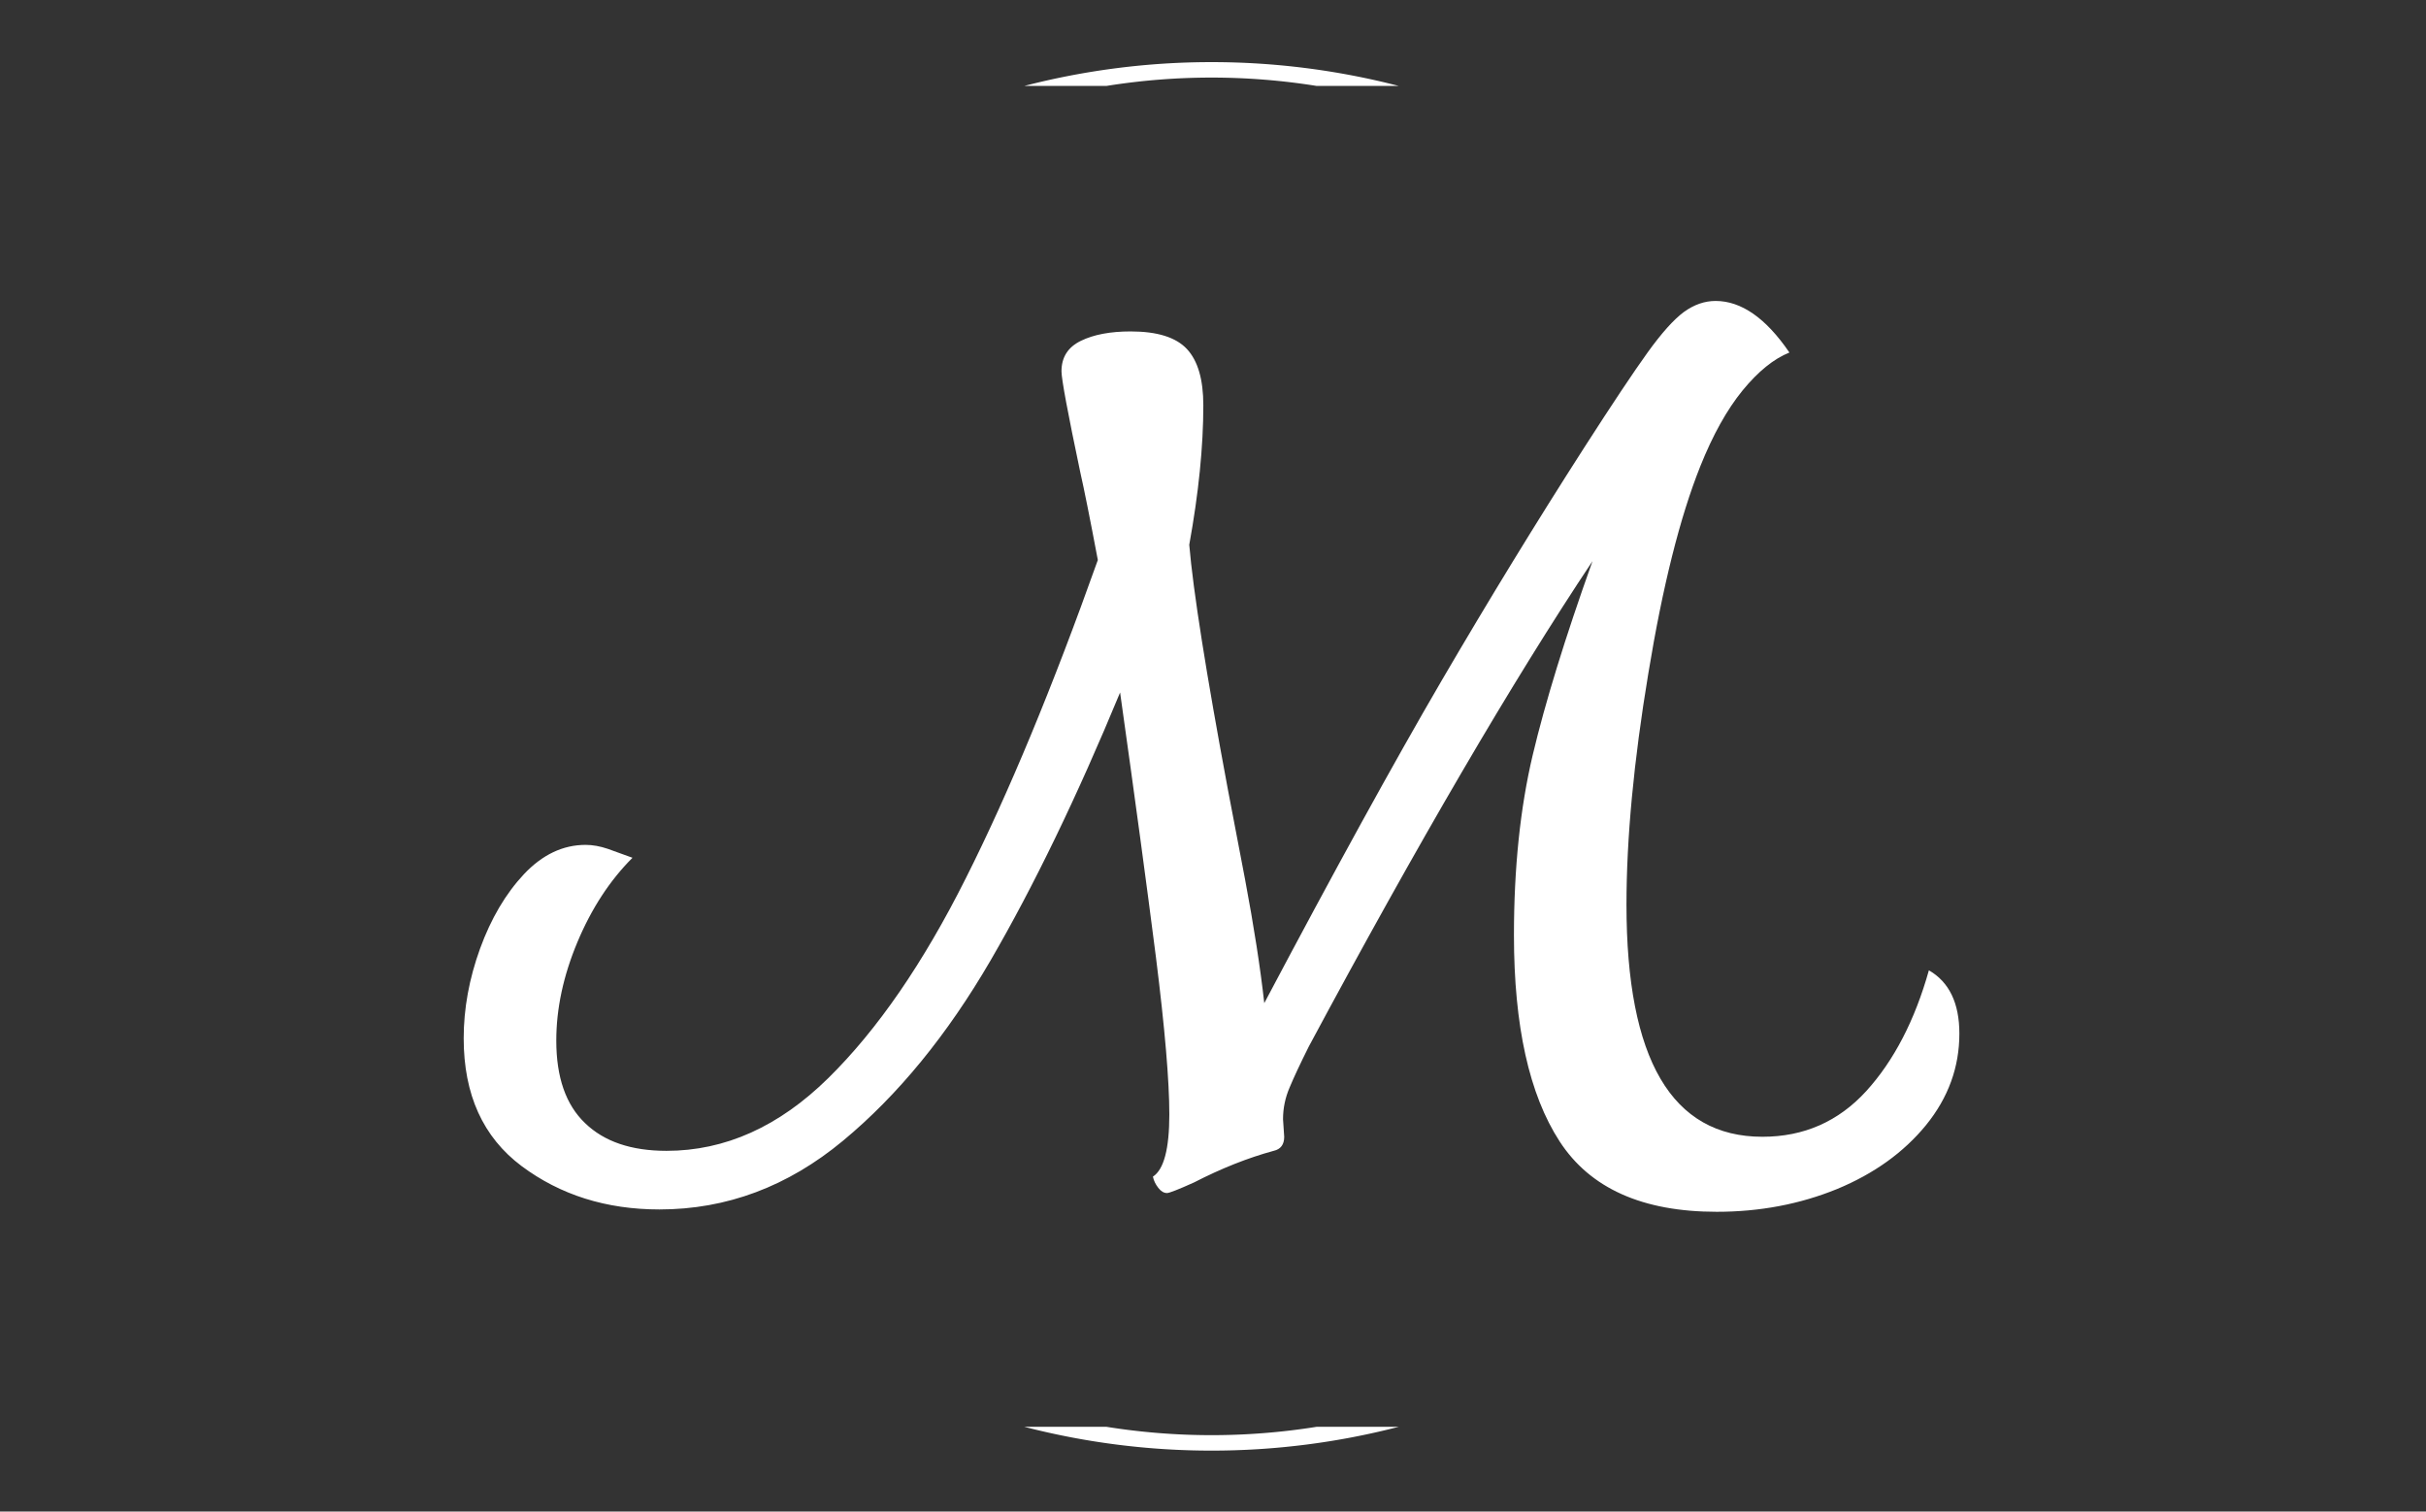 <svg xmlns="http://www.w3.org/2000/svg" version="1.1" xmlns:xlink="http://www.w3.org/1999/xlink" xmlns:svgjs="http://svgjs.dev/svgjs" width="1000" height="623" viewBox="0 0 1000 623"><rect x="0" y="0" width="1000" height="623" fill="#333333" stroke="none"/><g transform="matrix(1,0,0,1,-0.606,0.252)"><svg viewBox="0 0 396 247" data-background-color="#1b4571" preserveAspectRatio="xMidYMid meet" height="623" width="1000" xmlns="http://www.w3.org/2000/svg" xmlns:xlink="http://www.w3.org/1999/xlink"><g id="tight-bounds" transform="matrix(1,0,0,1,0.24,-0.1)"><svg viewBox="0 0 395.52 247.2" height="247.2" width="395.52"><g><svg></svg></g><g><svg viewBox="0 0 395.52 247.2" height="247.2" width="395.52"><g transform="matrix(1,0,0,1,75.544,49.179)"><svg viewBox="0 0 244.431 148.843" height="148.843" width="244.431"><g><svg viewBox="0 0 244.431 148.843" height="148.843" width="244.431"><g><svg viewBox="0 0 244.431 148.843" height="148.843" width="244.431"><g><svg viewBox="0 0 244.431 148.843" height="148.843" width="244.431"><g><svg viewBox="0 0 244.431 148.843" height="148.843" width="244.431"><g><svg viewBox="0 0 244.431 148.843" height="148.843" width="244.431"><g transform="matrix(1,0,0,1,0,0)"><svg width="244.431" viewBox="-2.6 -37.55 63.8 38.85" height="148.843" data-palette-color="#ffffff"><path d="M59.9-9Q61.2-8.25 61.2-6.3L61.2-6.3Q61.2-4.15 59.78-2.4 58.35-0.65 55.98 0.33 53.6 1.3 50.85 1.3L50.85 1.3Q46.1 1.3 44.15-1.7 42.2-4.7 42.2-10.5L42.2-10.5Q42.2-14.8 43-18.18 43.8-21.55 45.55-26.45L45.55-26.45Q40.45-18.8 33.45-5.75L33.45-5.75Q32.9-4.65 32.63-4 32.35-3.35 32.35-2.65L32.35-2.65 32.4-1.9Q32.4-1.4 31.95-1.3L31.95-1.3Q30.3-0.85 28.55 0.05L28.55 0.05Q27.55 0.5 27.4 0.5L27.4 0.5Q27.2 0.5 27.03 0.28 26.85 0.05 26.8-0.2L26.8-0.2Q27.5-0.65 27.5-2.85L27.5-2.85Q27.5-5 26.93-9.55 26.35-14.1 25.4-20.85L25.4-20.85Q22.65-14.2 19.88-9.43 17.1-4.65 13.58-1.73 10.05 1.2 5.75 1.2L5.75 1.2Q2.35 1.2-0.13-0.65-2.6-2.5-2.6-6.1L-2.6-6.1Q-2.6-8-1.9-9.93-1.2-11.85-0.03-13.1 1.15-14.35 2.6-14.35L2.6-14.35Q3.05-14.35 3.55-14.18 4.05-14 4.6-13.8L4.6-13.8Q3.15-12.35 2.25-10.2 1.35-8.05 1.35-6L1.35-6Q1.35-3.65 2.58-2.48 3.8-1.3 6.05-1.3L6.05-1.3Q9.8-1.3 12.95-4.4 16.1-7.5 18.82-12.93 21.55-18.35 24.45-26.5L24.45-26.5Q23.95-29.15 23.7-30.25L23.7-30.25Q22.9-34.05 22.9-34.55L22.9-34.55Q22.9-35.45 23.73-35.85 24.55-36.25 25.85-36.25L25.85-36.25Q27.55-36.25 28.25-35.5 28.95-34.75 28.95-33.1L28.95-33.1Q28.95-30.45 28.35-27.15L28.35-27.15Q28.6-24.2 30-16.7L30-16.7Q30.15-15.9 30.73-12.88 31.3-9.85 31.55-7.6L31.55-7.6Q36.05-16.1 39.1-21.33 42.15-26.55 45.2-31.3L45.2-31.3Q47-34.1 47.9-35.35 48.8-36.6 49.45-37.08 50.1-37.55 50.8-37.55L50.8-37.55Q52.45-37.55 53.95-35.35L53.95-35.35Q52.95-34.95 51.95-33.73 50.95-32.5 50.15-30.5L50.15-30.5Q48.85-27.25 47.93-21.65 47-16.05 47-11.8L47-11.8Q47-1.9 52.8-1.9L52.8-1.9Q55.45-1.9 57.23-3.85 59-5.8 59.9-9L59.9-9Z" opacity="1" transform="matrix(1,0,0,1,0,0)" fill="#ffffff" class="undefined-text-0" data-fill-palette-color="primary" id="text-0"></path></svg></g></svg></g></svg></g></svg></g><g></g></svg></g></svg></g></svg></g><g><path d="M167.169 14.041A122.216 122.216 0 0 1 228.351 14.041L214.928 14.041A108.793 108.793 0 0 0 180.592 14.041L167.169 14.041M167.169 233.159A122.216 122.216 0 0 0 228.351 233.159L214.928 233.159A108.793 108.793 0 0 1 180.592 233.159L167.169 233.159" fill="#ffffff" stroke="transparent" data-fill-palette-color="tertiary"></path></g></svg></g><defs></defs></svg><rect width="395.52" height="247.2" fill="none" stroke="none" visibility="hidden"></rect></g></svg></g></svg>